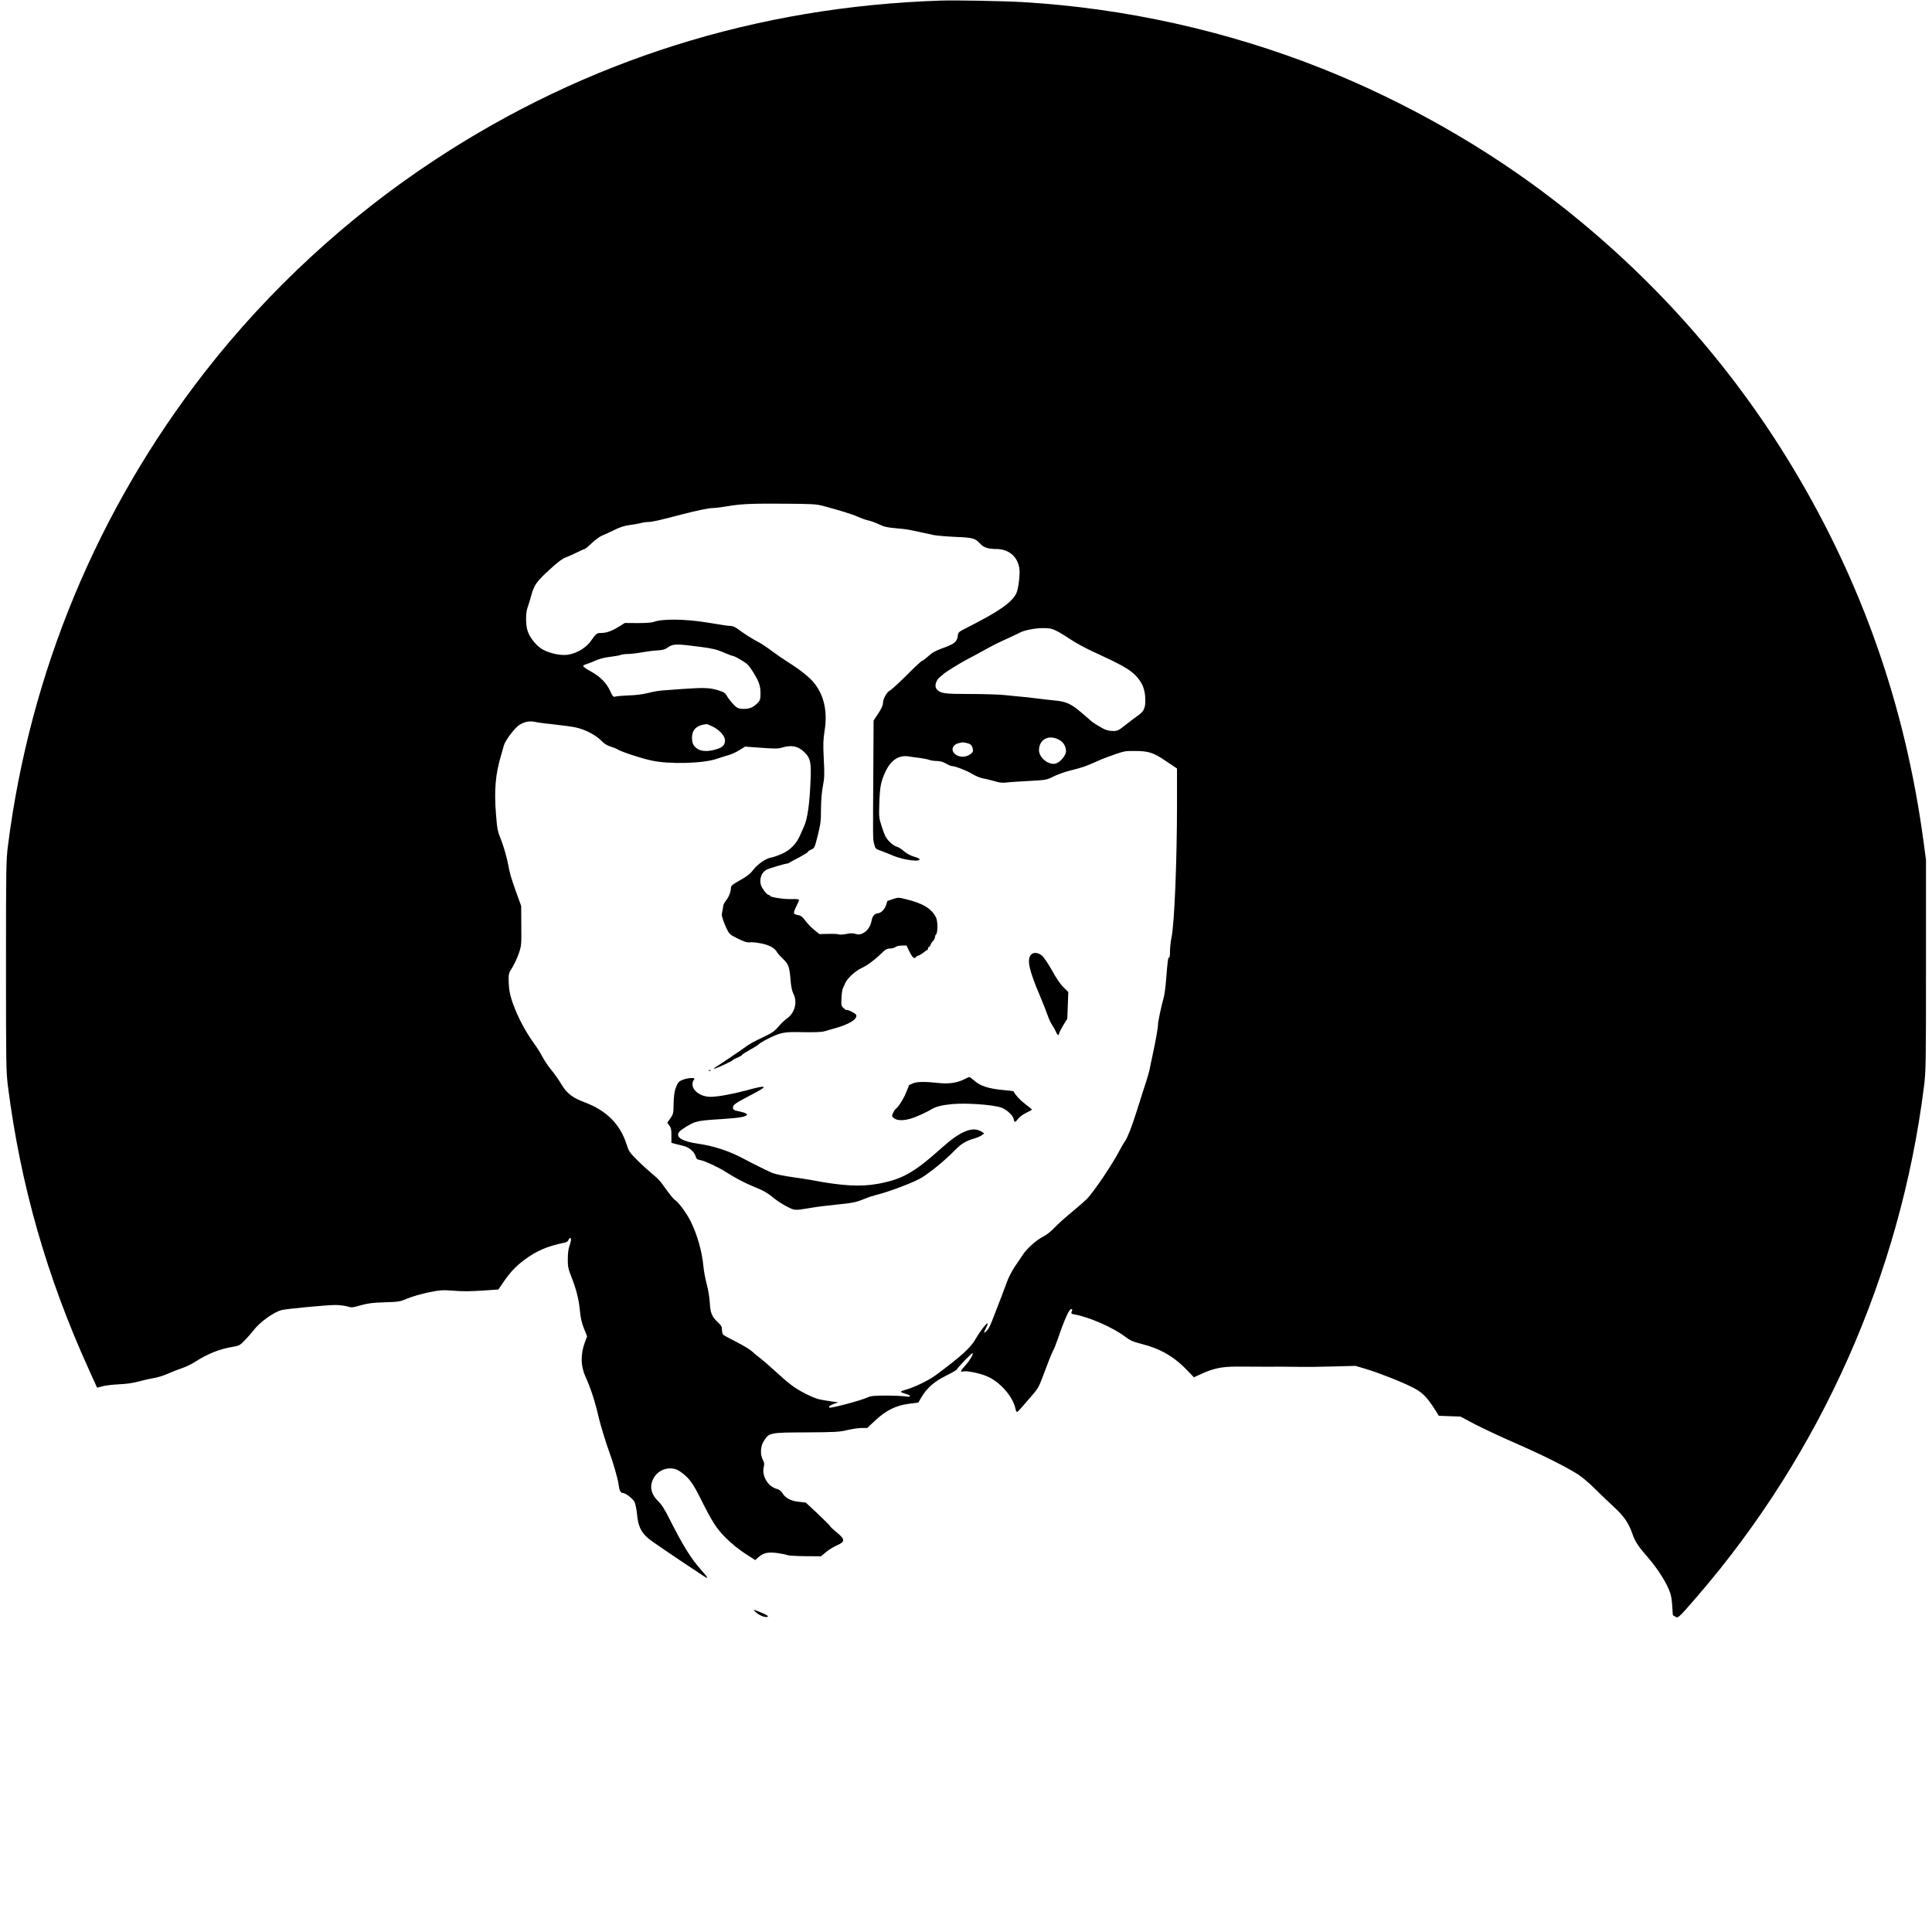 <?xml version="1.0" standalone="no"?>
<!DOCTYPE svg PUBLIC "-//W3C//DTD SVG 20010904//EN"
 "http://www.w3.org/TR/2001/REC-SVG-20010904/DTD/svg10.dtd">
<svg version="1.0" xmlns="http://www.w3.org/2000/svg"
 width="200" height="200" viewBox="0 0 1920 1932"
 preserveAspectRatio="xMidYMid meet">

<g transform="translate(0,1932) scale(0.1,-0.1)"
fill="#000000"  stroke="none">
<path d="M9345 19314 c-1835 -60 -3540 -596 -5052 -1590 -877 -576 -1667
-1305 -2309 -2130 -1070 -1376 -1743 -2997 -1964 -4727 -19 -149 -20 -215 -20
-1207 0 -992 1 -1058 20 -1207 126 -986 388 -1902 809 -2829 l82 -181 52 14
c29 8 104 17 167 20 75 3 145 13 200 29 47 13 115 28 151 34 36 5 99 25 140
44 41 18 104 43 141 55 37 12 94 40 128 62 126 81 243 128 375 150 65 11 74
15 121 64 28 28 68 74 89 101 62 82 199 181 280 203 52 13 451 51 541 51 38 0
90 -7 116 -14 43 -14 52 -13 135 11 71 20 117 26 238 30 143 4 154 6 230 38
44 19 139 46 210 61 115 23 141 25 230 18 120 -9 170 -9 339 2 l130 9 44 65
c71 104 127 165 213 229 121 92 234 140 411 176 15 3 29 14 33 25 3 11 11 20
16 20 14 0 11 -32 -7 -81 -10 -27 -16 -76 -16 -129 -1 -74 4 -97 35 -176 52
-134 75 -226 86 -340 7 -74 18 -122 41 -180 l31 -78 -21 -55 c-46 -125 -44
-241 6 -351 51 -109 95 -247 135 -420 13 -57 75 -259 100 -325 38 -100 87
-271 94 -324 8 -66 20 -91 44 -91 27 0 98 -55 117 -91 8 -17 20 -74 25 -126
10 -112 39 -173 107 -233 35 -31 248 -176 553 -377 57 -38 55 -27 -13 50 -110
123 -183 241 -328 527 -45 90 -76 138 -111 171 -74 72 -87 156 -37 237 53 86
173 115 254 60 86 -57 127 -110 199 -253 128 -256 166 -316 263 -414 56 -56
129 -115 192 -156 l102 -66 34 30 c49 43 96 53 190 40 43 -6 86 -15 96 -20 10
-5 90 -10 178 -11 l160 -1 49 41 c27 23 77 54 110 68 85 37 84 60 -4 132 -36
29 -65 57 -65 61 0 5 -55 59 -121 122 l-121 113 -70 8 c-80 8 -135 38 -165 88
-12 21 -30 34 -56 41 -86 23 -150 128 -130 215 8 34 6 48 -8 75 -29 55 -25
136 10 190 52 82 59 84 427 85 290 2 329 4 407 23 47 11 111 21 142 21 l57 0
81 76 c109 101 206 149 336 166 l95 13 29 50 c53 92 131 161 244 216 56 28
106 56 110 63 17 29 153 169 159 164 9 -10 -26 -70 -72 -122 -47 -52 -55 -71
-26 -61 34 10 163 -15 239 -47 131 -54 262 -202 288 -326 3 -17 10 -32 15 -32
5 0 26 21 47 46 21 25 64 75 96 111 66 75 76 93 116 200 58 155 81 214 101
254 12 22 34 77 49 122 70 204 116 304 136 296 5 -2 9 -6 8 -9 -1 -3 -4 -13
-8 -22 -5 -13 1 -18 32 -23 143 -25 383 -130 502 -220 54 -41 79 -52 173 -76
184 -47 322 -128 450 -262 l67 -70 68 31 c128 59 213 76 363 76 240 -1 328 -2
453 -1 67 0 154 -1 192 -2 39 -1 176 0 305 4 l235 6 105 -31 c135 -41 361
-130 472 -187 93 -48 137 -93 221 -224 l35 -57 109 -4 108 -4 145 -77 c80 -41
260 -126 400 -187 273 -119 509 -237 630 -314 41 -27 113 -87 160 -135 47 -47
133 -129 191 -183 111 -101 156 -167 199 -292 21 -61 58 -117 142 -212 106
-121 200 -270 232 -369 9 -27 17 -87 19 -132 2 -45 5 -84 7 -86 3 -2 15 -9 27
-16 25 -13 34 -5 216 206 1234 1429 2029 3214 2266 5091 20 156 21 212 21
1217 l0 1055 -25 187 c-182 1352 -614 2585 -1308 3738 -617 1025 -1417 1922
-2376 2664 -691 535 -1501 995 -2327 1324 -953 379 -1976 606 -2999 666 -189
11 -666 20 -820 15z m-1175 -5053 c166 -44 292 -83 352 -110 35 -16 80 -31
100 -35 21 -4 68 -21 105 -38 54 -26 86 -33 167 -40 56 -4 119 -12 141 -17 22
-5 74 -16 115 -24 41 -9 100 -21 130 -28 30 -6 127 -14 215 -18 172 -7 196
-13 245 -66 36 -40 80 -55 160 -55 125 0 213 -72 233 -190 10 -57 -9 -213 -31
-256 -48 -92 -173 -179 -493 -341 -85 -43 -87 -44 -92 -86 -8 -56 -34 -77
-149 -118 -71 -26 -105 -44 -145 -81 -29 -26 -58 -48 -64 -48 -6 0 -74 -63
-151 -141 -78 -77 -154 -147 -170 -155 -31 -16 -67 -82 -68 -122 0 -27 -20
-69 -64 -132 l-30 -45 -3 -525 c-4 -666 -5 -656 9 -712 11 -44 14 -47 67 -66
31 -11 89 -34 128 -51 104 -43 278 -64 257 -30 -3 5 -29 16 -59 24 -31 10 -71
31 -97 54 -23 21 -56 41 -73 45 -16 4 -48 26 -70 49 -34 34 -48 61 -74 141
-32 97 -32 102 -28 240 6 169 15 218 60 316 54 118 134 171 232 156 22 -4 72
-11 110 -15 39 -5 83 -14 98 -20 16 -6 49 -11 75 -11 32 0 61 -8 91 -25 23
-14 49 -25 56 -25 33 0 147 -43 205 -78 36 -22 85 -42 110 -46 25 -4 75 -16
113 -27 48 -15 81 -19 115 -15 26 4 128 11 227 16 178 10 181 10 250 45 38 19
113 46 165 59 114 28 164 45 252 85 37 17 86 38 110 46 182 66 180 66 284 65
142 0 186 -15 314 -101 l110 -74 0 -350 c0 -583 -26 -1203 -55 -1340 -8 -38
-15 -101 -15 -138 0 -38 -4 -66 -9 -63 -10 7 -15 -31 -30 -223 -6 -74 -17
-157 -26 -185 -23 -82 -55 -232 -55 -261 0 -33 -23 -164 -55 -310 -13 -60 -27
-126 -30 -145 -4 -19 -26 -96 -51 -170 -24 -74 -59 -184 -78 -245 -47 -149
-89 -257 -113 -292 -11 -15 -35 -55 -52 -88 -81 -155 -266 -429 -337 -499 -17
-17 -66 -60 -109 -96 -119 -99 -165 -140 -221 -198 -28 -29 -73 -64 -100 -77
-68 -34 -162 -117 -203 -179 -19 -28 -57 -84 -84 -124 -27 -41 -62 -108 -77
-150 -16 -43 -40 -108 -55 -147 -15 -38 -43 -110 -62 -160 -53 -140 -64 -162
-89 -186 -29 -28 -30 -20 -3 32 11 23 18 43 16 45 -9 9 -78 -80 -121 -156 -52
-90 -143 -172 -396 -360 -68 -51 -215 -123 -298 -146 -68 -19 -69 -24 -4 -43
59 -17 55 -36 -5 -25 -27 4 -113 8 -193 8 -124 0 -152 -3 -191 -21 -72 -32
-366 -109 -376 -99 -10 10 9 24 51 39 l38 13 -109 16 c-93 14 -123 24 -210 67
-115 58 -163 94 -313 231 -58 53 -125 111 -150 130 -25 18 -61 48 -80 66 -19
18 -89 61 -155 94 -66 34 -126 66 -132 72 -7 6 -13 28 -13 49 0 32 -7 44 -41
76 -60 55 -76 94 -81 198 -3 50 -17 133 -31 185 -14 52 -28 129 -32 170 -13
150 -62 325 -130 460 -38 76 -118 185 -151 207 -22 14 -53 53 -141 176 -16 22
-57 62 -93 90 -35 29 -102 90 -148 136 -77 77 -85 90 -107 160 -63 198 -200
335 -414 416 -127 47 -183 91 -238 184 -24 40 -68 103 -98 139 -30 36 -70 96
-90 133 -19 36 -54 93 -78 125 -71 97 -135 210 -182 319 -57 134 -75 204 -78
307 -2 80 -1 85 36 143 20 33 50 96 65 140 26 77 27 86 25 277 l-1 198 -48
132 c-60 172 -61 173 -88 309 -13 64 -42 160 -63 215 -37 91 -41 111 -53 261
-19 237 -6 399 49 583 10 36 24 83 30 106 13 48 104 170 151 202 51 34 104 45
159 33 25 -6 114 -18 196 -26 83 -9 179 -22 215 -30 91 -20 197 -75 250 -129
31 -33 60 -51 94 -61 27 -8 59 -21 70 -28 37 -24 224 -86 334 -111 181 -41
529 -32 667 18 39 13 90 30 115 36 25 7 71 28 103 48 l58 36 162 -12 c138 -10
169 -10 211 3 92 28 161 13 222 -49 58 -57 67 -98 60 -270 -9 -240 -30 -390
-65 -469 -12 -26 -30 -68 -42 -94 -37 -83 -95 -142 -177 -180 -40 -18 -91 -36
-113 -39 -51 -9 -135 -67 -179 -126 -26 -35 -58 -60 -127 -99 -72 -40 -93 -56
-93 -73 0 -39 -21 -95 -46 -126 -14 -16 -27 -40 -30 -52 -2 -13 -6 -36 -9 -53
-3 -16 -6 -34 -7 -40 -1 -19 23 -90 50 -145 26 -52 32 -57 112 -97 66 -32 93
-40 120 -36 19 3 71 -3 115 -12 82 -17 134 -46 156 -88 7 -12 34 -42 60 -67
55 -52 65 -83 75 -215 5 -60 14 -103 27 -130 44 -86 16 -195 -65 -251 -21 -15
-59 -51 -85 -82 -40 -47 -63 -62 -162 -109 -63 -29 -131 -66 -150 -81 -20 -15
-72 -51 -116 -81 -44 -29 -98 -66 -120 -81 -22 -15 -56 -37 -75 -49 -28 -18
-30 -21 -10 -16 32 8 173 75 180 85 3 5 24 16 48 25 23 10 42 21 42 25 0 5 35
27 78 51 42 23 82 48 87 54 15 17 91 59 164 90 69 29 116 36 226 34 172 -3
239 -1 273 9 21 6 64 19 97 28 146 40 229 91 218 133 -4 17 -95 62 -100 50 -1
-2 -13 7 -27 20 -24 23 -25 29 -21 102 2 43 8 86 14 96 5 10 16 34 25 55 20
45 104 122 161 147 54 24 135 84 199 147 40 40 55 48 86 49 21 0 46 7 55 15 9
8 38 14 63 14 l47 1 30 -62 c20 -41 36 -63 48 -63 9 0 17 4 17 9 0 5 10 11 23
15 13 3 36 17 53 31 16 14 32 25 37 25 4 0 7 7 7 15 0 8 4 15 9 15 5 0 13 9
16 21 4 12 16 30 26 40 10 10 19 27 19 37 0 10 5 23 12 30 17 17 16 133 -2
168 -46 90 -133 142 -306 183 -67 17 -73 17 -125 0 -30 -10 -54 -19 -55 -19 0
0 -6 -17 -12 -38 -14 -45 -50 -82 -83 -85 -33 -2 -56 -30 -64 -77 -9 -53 -43
-101 -85 -122 -30 -15 -43 -16 -75 -7 -29 8 -53 8 -92 -1 -29 -6 -63 -8 -75
-4 -13 4 -61 7 -108 5 l-86 -2 -51 41 c-28 22 -67 63 -87 90 -23 32 -45 52
-63 56 -48 10 -53 13 -53 29 0 9 11 38 25 65 14 27 25 54 25 60 0 8 -25 11
-72 9 -78 -3 -218 19 -218 33 0 4 -5 8 -10 8 -16 0 -43 30 -69 74 -36 63 -14
149 47 180 26 13 187 61 207 61 6 0 12 3 15 6 3 3 47 27 98 53 50 27 92 52 92
58 0 5 15 15 33 23 32 13 34 18 65 142 28 112 32 145 32 263 1 89 7 167 19
229 16 82 17 115 9 270 -8 149 -6 192 8 283 32 197 -7 363 -113 488 -45 53
-147 133 -246 194 -42 26 -119 79 -170 117 -50 38 -112 78 -136 90 -43 20
-142 83 -210 134 -19 14 -45 25 -59 25 -14 0 -52 4 -86 10 -33 5 -104 16 -156
25 -224 36 -451 38 -535 5 -18 -7 -83 -11 -158 -11 l-129 1 -58 -36 c-73 -45
-123 -63 -178 -64 -45 0 -48 -3 -102 -78 -59 -83 -169 -141 -268 -142 -75 0
-176 28 -230 64 -59 40 -118 117 -137 180 -19 63 -19 179 1 231 8 22 24 74 35
115 29 108 53 143 183 262 86 79 130 112 169 126 29 11 80 34 114 51 33 17 65
31 70 31 6 0 37 26 70 58 33 31 79 66 104 76 24 10 80 35 124 57 57 28 102 42
155 49 41 5 91 14 110 20 19 5 52 10 73 10 36 0 114 17 332 75 156 40 275 65
320 65 22 0 83 8 135 17 143 24 235 28 575 26 273 -2 319 -4 385 -22z m2325
-1245 c28 -12 93 -52 146 -87 52 -36 158 -93 235 -128 268 -123 355 -171 415
-231 70 -69 101 -143 102 -245 2 -87 -15 -122 -81 -166 -26 -18 -80 -59 -120
-91 -67 -53 -77 -58 -123 -58 -31 0 -65 8 -92 21 -43 23 -118 69 -127 80 -3 3
-45 40 -95 82 -101 88 -155 112 -266 122 -41 4 -123 13 -184 21 -60 8 -135 16
-165 18 -30 3 -98 9 -150 15 -52 6 -208 11 -346 11 -265 0 -298 5 -337 48 -25
28 -9 89 33 122 17 14 37 31 45 38 16 14 155 100 200 124 41 21 176 94 250
135 33 18 76 40 95 49 138 63 188 86 205 96 40 24 152 46 230 47 64 1 90 -4
130 -23z m-3540 -166 c112 -15 156 -26 222 -55 44 -19 87 -35 94 -35 7 0 44
-18 81 -41 57 -33 77 -52 111 -107 66 -104 82 -148 82 -224 0 -60 -3 -70 -30
-99 -16 -17 -44 -38 -62 -45 -40 -17 -110 -18 -140 -1 -26 14 -82 78 -108 124
-15 25 -31 35 -89 52 -80 24 -141 26 -356 11 -80 -6 -170 -12 -200 -15 -31 -2
-94 -13 -140 -25 -52 -13 -125 -23 -190 -24 -58 -2 -117 -7 -132 -11 -26 -7
-29 -4 -57 56 -35 79 -101 145 -195 196 -38 21 -71 43 -73 50 -3 7 8 15 24 19
15 4 57 20 93 36 41 19 95 33 147 39 45 5 94 14 108 19 15 6 47 10 73 10 26 0
88 7 137 16 50 9 121 18 158 20 49 2 76 9 98 25 60 43 85 43 344 9z m112 -796
c71 -35 123 -94 123 -139 0 -45 -25 -70 -91 -89 -77 -23 -146 -21 -185 6 -40
27 -54 56 -54 109 0 84 46 127 146 138 5 0 33 -11 61 -25z m3471 -136 c39 -24
62 -65 62 -111 0 -41 -60 -112 -104 -123 -71 -17 -166 59 -166 134 0 112 104
162 208 100z m-896 -41 c16 -10 28 -37 28 -64 0 -21 -41 -51 -80 -58 -81 -14
-150 48 -115 101 8 13 28 26 43 30 15 3 32 7 37 9 15 5 67 -6 87 -18z"/>
<path d="M10246 9768 c-37 -52 -13 -155 92 -403 30 -71 65 -159 77 -195 12
-36 33 -81 47 -101 14 -21 31 -51 38 -68 13 -32 30 -42 30 -18 0 7 19 44 41
82 l42 68 5 134 5 133 -49 48 c-31 30 -73 93 -113 166 -36 64 -80 130 -98 147
-42 37 -94 40 -117 7z"/>
<path d="M7028 8613 c7 -3 16 -2 19 1 4 3 -2 6 -13 5 -11 0 -14 -3 -6 -6z"/>
<path d="M9580 8526 c-66 -34 -155 -47 -253 -36 -137 15 -218 14 -259 -4 -21
-9 -38 -17 -38 -19 0 -1 -13 -35 -30 -75 -27 -66 -79 -146 -106 -164 -6 -4
-17 -22 -24 -39 -13 -29 -12 -33 9 -50 42 -34 132 -26 239 21 50 21 108 50
129 63 48 30 105 45 213 56 138 13 402 -5 490 -34 55 -19 119 -77 127 -116 7
-37 15 -36 46 5 14 18 51 45 81 59 31 15 56 28 56 31 0 2 -30 27 -67 55 -54
41 -97 88 -119 129 0 1 -49 7 -107 12 -142 14 -222 40 -280 90 -25 22 -49 40
-54 40 -4 -1 -28 -11 -53 -24z"/>
<path d="M6776 8525 c-48 -17 -58 -28 -80 -88 -12 -33 -18 -81 -20 -152 -1
-99 -3 -106 -32 -148 l-31 -44 21 -29 c17 -23 21 -43 20 -101 l0 -71 40 -11
c23 -6 60 -15 84 -21 53 -13 106 -59 118 -102 8 -28 15 -34 51 -40 39 -6 170
-67 242 -112 111 -70 193 -113 285 -151 106 -43 137 -61 216 -125 25 -21 78
-54 118 -75 80 -41 76 -41 232 -15 67 12 156 23 320 40 113 12 146 19 226 52
33 14 85 31 114 38 132 32 389 130 461 176 94 60 223 166 317 261 77 78 114
101 202 127 30 9 66 24 78 34 l24 18 -24 16 c-89 58 -212 9 -399 -159 -279
-250 -396 -316 -639 -361 -177 -32 -361 -21 -675 39 -27 5 -97 16 -155 24
-107 15 -189 31 -225 45 -36 14 -208 99 -295 146 -137 73 -293 125 -450 147
-160 23 -229 67 -187 119 19 24 118 84 157 96 53 16 99 21 280 32 169 11 240
24 240 46 0 6 -24 17 -52 24 -87 19 -88 20 -88 45 0 28 24 44 189 130 173 90
158 100 -64 39 -138 -37 -289 -64 -355 -62 -127 3 -215 102 -157 176 13 17
-56 15 -107 -3z"/>
<path d="M7490 3205 c27 -28 80 -55 109 -55 41 0 20 18 -55 48 -74 29 -75 30
-54 7z"/>
</g>
</svg>
